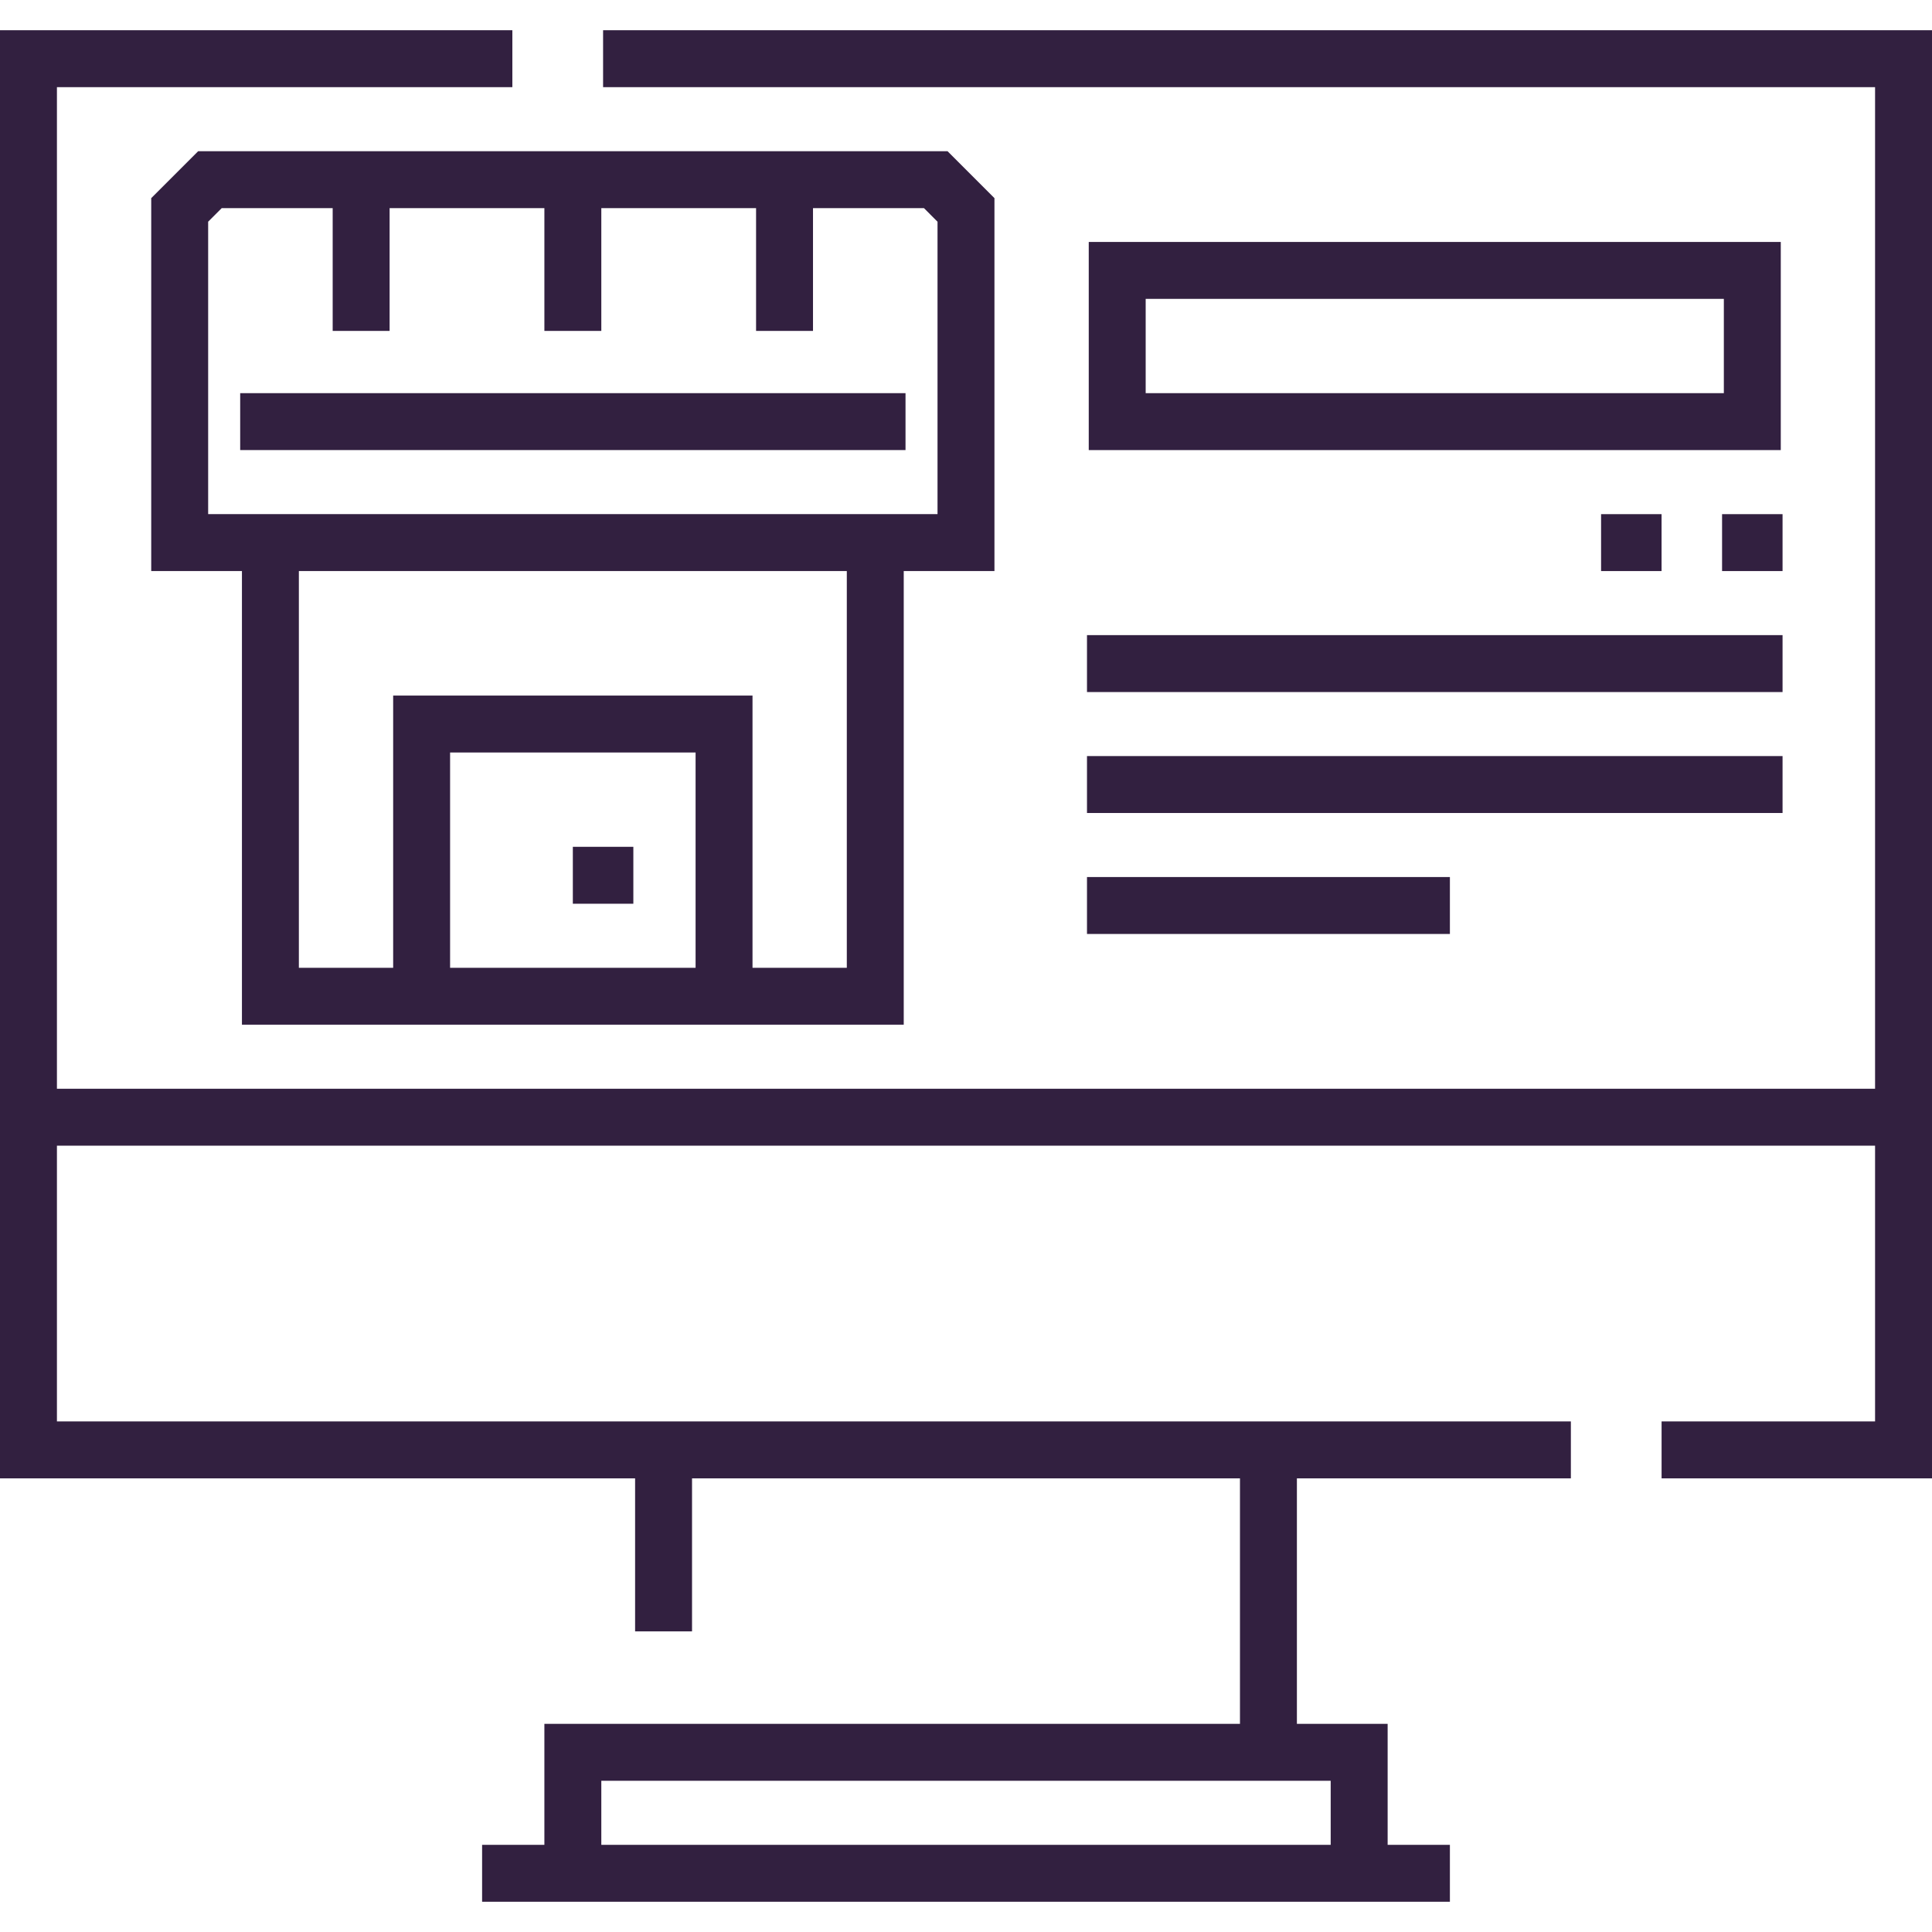 <svg width="88" height="88" viewBox="0 0 88 88" fill="none" xmlns="http://www.w3.org/2000/svg">
<path d="M27.47 1.377V3.97H85.407V49.591H2.593V3.97H23.337V1.377H0V67.337H28.928V74.306H31.521V67.337H56.479V78.519H24.796V84.03H21.959V86.622H66.041V84.03H63.205V78.519H59.072V67.337H71.551V64.744H2.593V52.184H85.407V64.744H75.683V67.337H88V1.377H27.47ZM60.611 81.112V84.03H27.389V81.112H60.611Z" fill="#322040"/>
<path d="M41.164 46.674V26.011H45.296V9.025L43.16 6.888H9.025L6.888 9.025V26.011H11.02V46.674H41.164ZM31.683 44.081H20.501V34.276H31.683V44.081ZM38.571 44.081H34.276V31.683H17.908V44.081H13.613V26.011H38.571V44.081ZM9.481 23.418V10.098L10.099 9.48H15.153V15.072H17.746V9.481H24.796V15.072H27.389V9.481H34.438V15.072H37.031V9.481H42.086L42.703 10.099V23.418H9.481Z" fill="#322040"/>
<path d="M41.245 17.908H10.94V20.5H41.245V17.908Z" fill="#322040"/>
<path d="M28.848 38.571H26.092V41.164H28.848V38.571Z" fill="#322040"/>
<path d="M49.591 20.501H81.112V11.021H49.591V20.501ZM52.184 13.613H78.519V17.908H52.184V13.613Z" fill="#322040"/>
<path d="M81.193 23.419H78.438V26.011H81.193V23.419Z" fill="#322040"/>
<path d="M75.682 23.419H72.927V26.011H75.682V23.419Z" fill="#322040"/>
<path d="M81.193 28.929H49.511V31.522H81.193V28.929Z" fill="#322040"/>
<path d="M81.193 34.438H49.511V37.031H81.193V34.438Z" fill="#322040"/>
<path d="M66.041 39.948H49.511V42.541H66.041V39.948Z" fill="#322040"/>
</svg>

